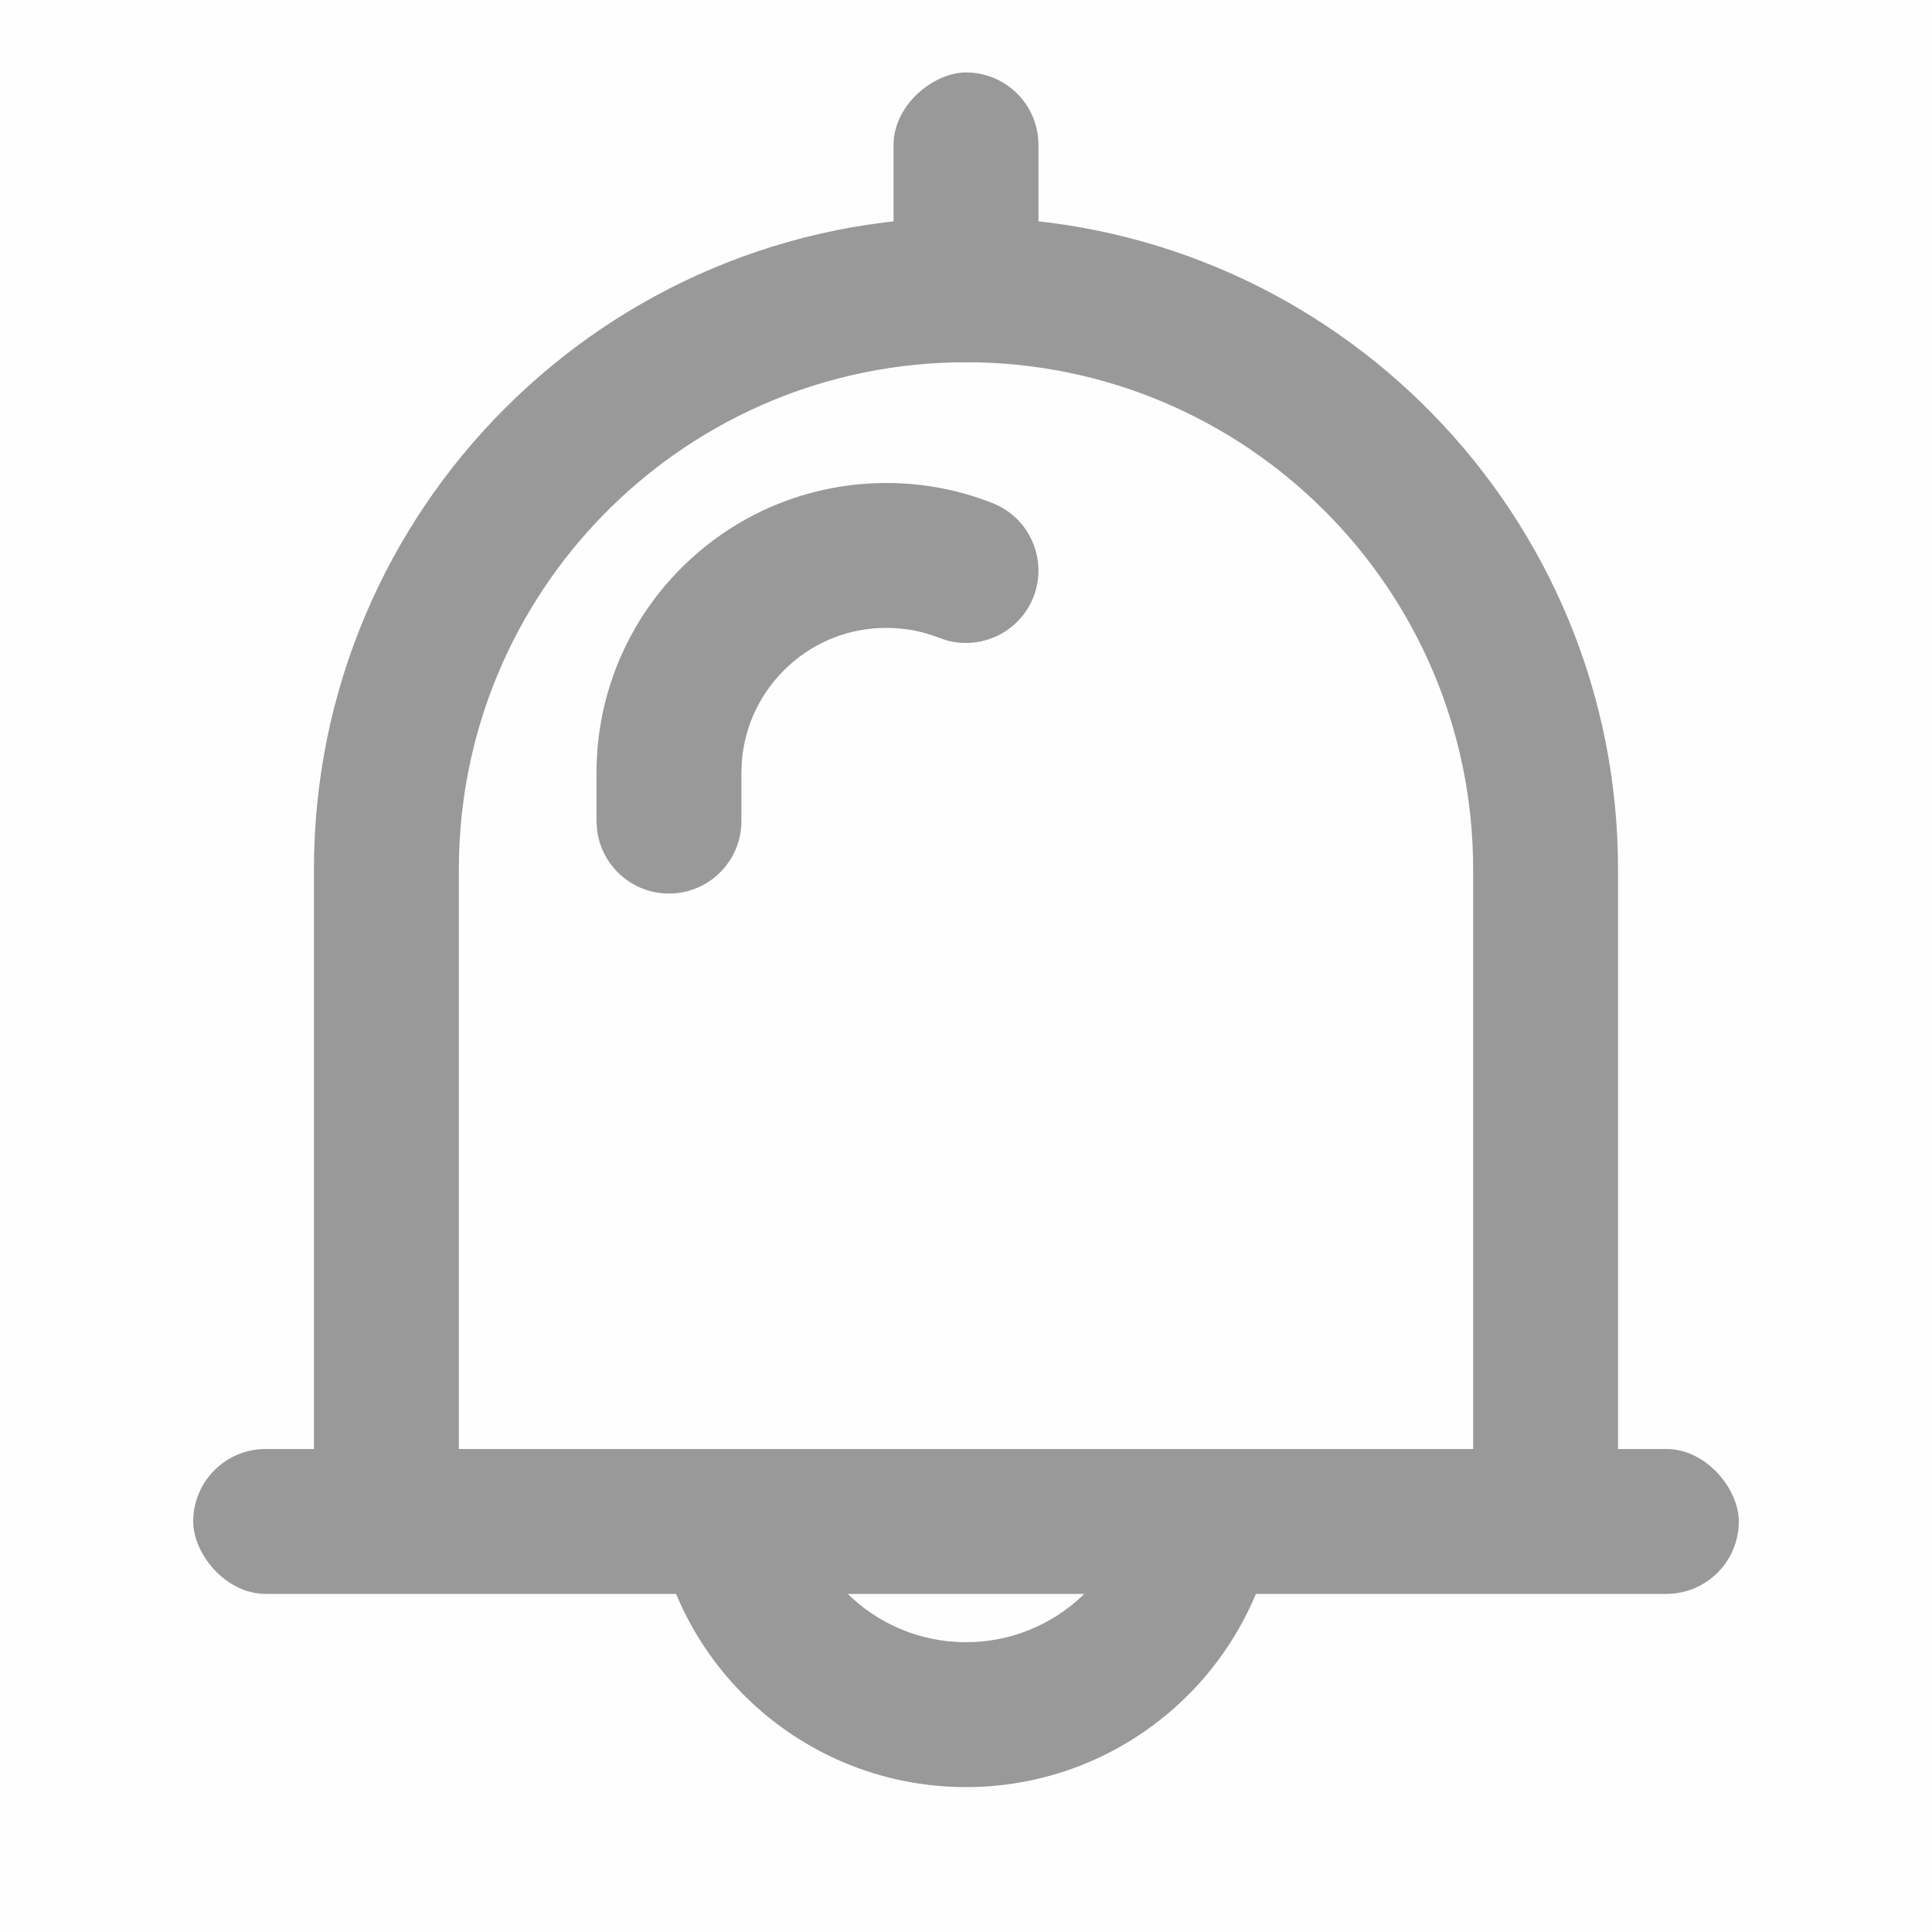 <svg width="20" height="20" viewBox="0 0 20 20" fill="none" xmlns="http://www.w3.org/2000/svg">
<g opacity="0.5">
<rect opacity="0.01" width="20" height="20" fill="#333333"/>
<path d="M10 2.25C13.676 2.25 16.666 5.189 16.748 8.845L16.75 9V16H15.25V9C15.25 6.101 12.899 3.75 10 3.75C7.148 3.75 4.827 6.024 4.752 8.858L4.75 9V16H3.25V9C3.25 5.272 6.272 2.25 10 2.25Z" fill="#333333"/>
<path d="M10 18.5C8.244 18.5 6.813 17.108 6.752 15.367L6.75 15.25H8.25C8.25 16.216 9.034 17 10 17C10.934 17 11.698 16.268 11.747 15.346L11.75 15.25H13.25C13.25 17.045 11.795 18.5 10 18.5Z" fill="#333333"/>
<path d="M6.925 9.25C6.536 9.25 6.215 8.953 6.179 8.572L6.175 8.5V8C6.175 7.142 6.538 6.341 7.161 5.777C7.709 5.28 8.421 5 9.175 5C9.556 5 9.927 5.071 10.275 5.208C10.66 5.36 10.849 5.795 10.698 6.181C10.555 6.543 10.161 6.732 9.793 6.627L9.725 6.604C9.552 6.535 9.367 6.5 9.175 6.5C8.797 6.5 8.443 6.639 8.169 6.888C7.882 7.148 7.706 7.505 7.679 7.893L7.675 8V8.5C7.675 8.914 7.34 9.25 6.925 9.25Z" fill="#333333"/>
<rect x="2" y="15" width="16" height="1.5" rx="0.75" fill="#333333"/>
<rect x="9.25" y="3.75" width="3" height="1.5" rx="0.75" transform="rotate(-90 9.25 3.75)" fill="#333333"/>
</g>
</svg>
